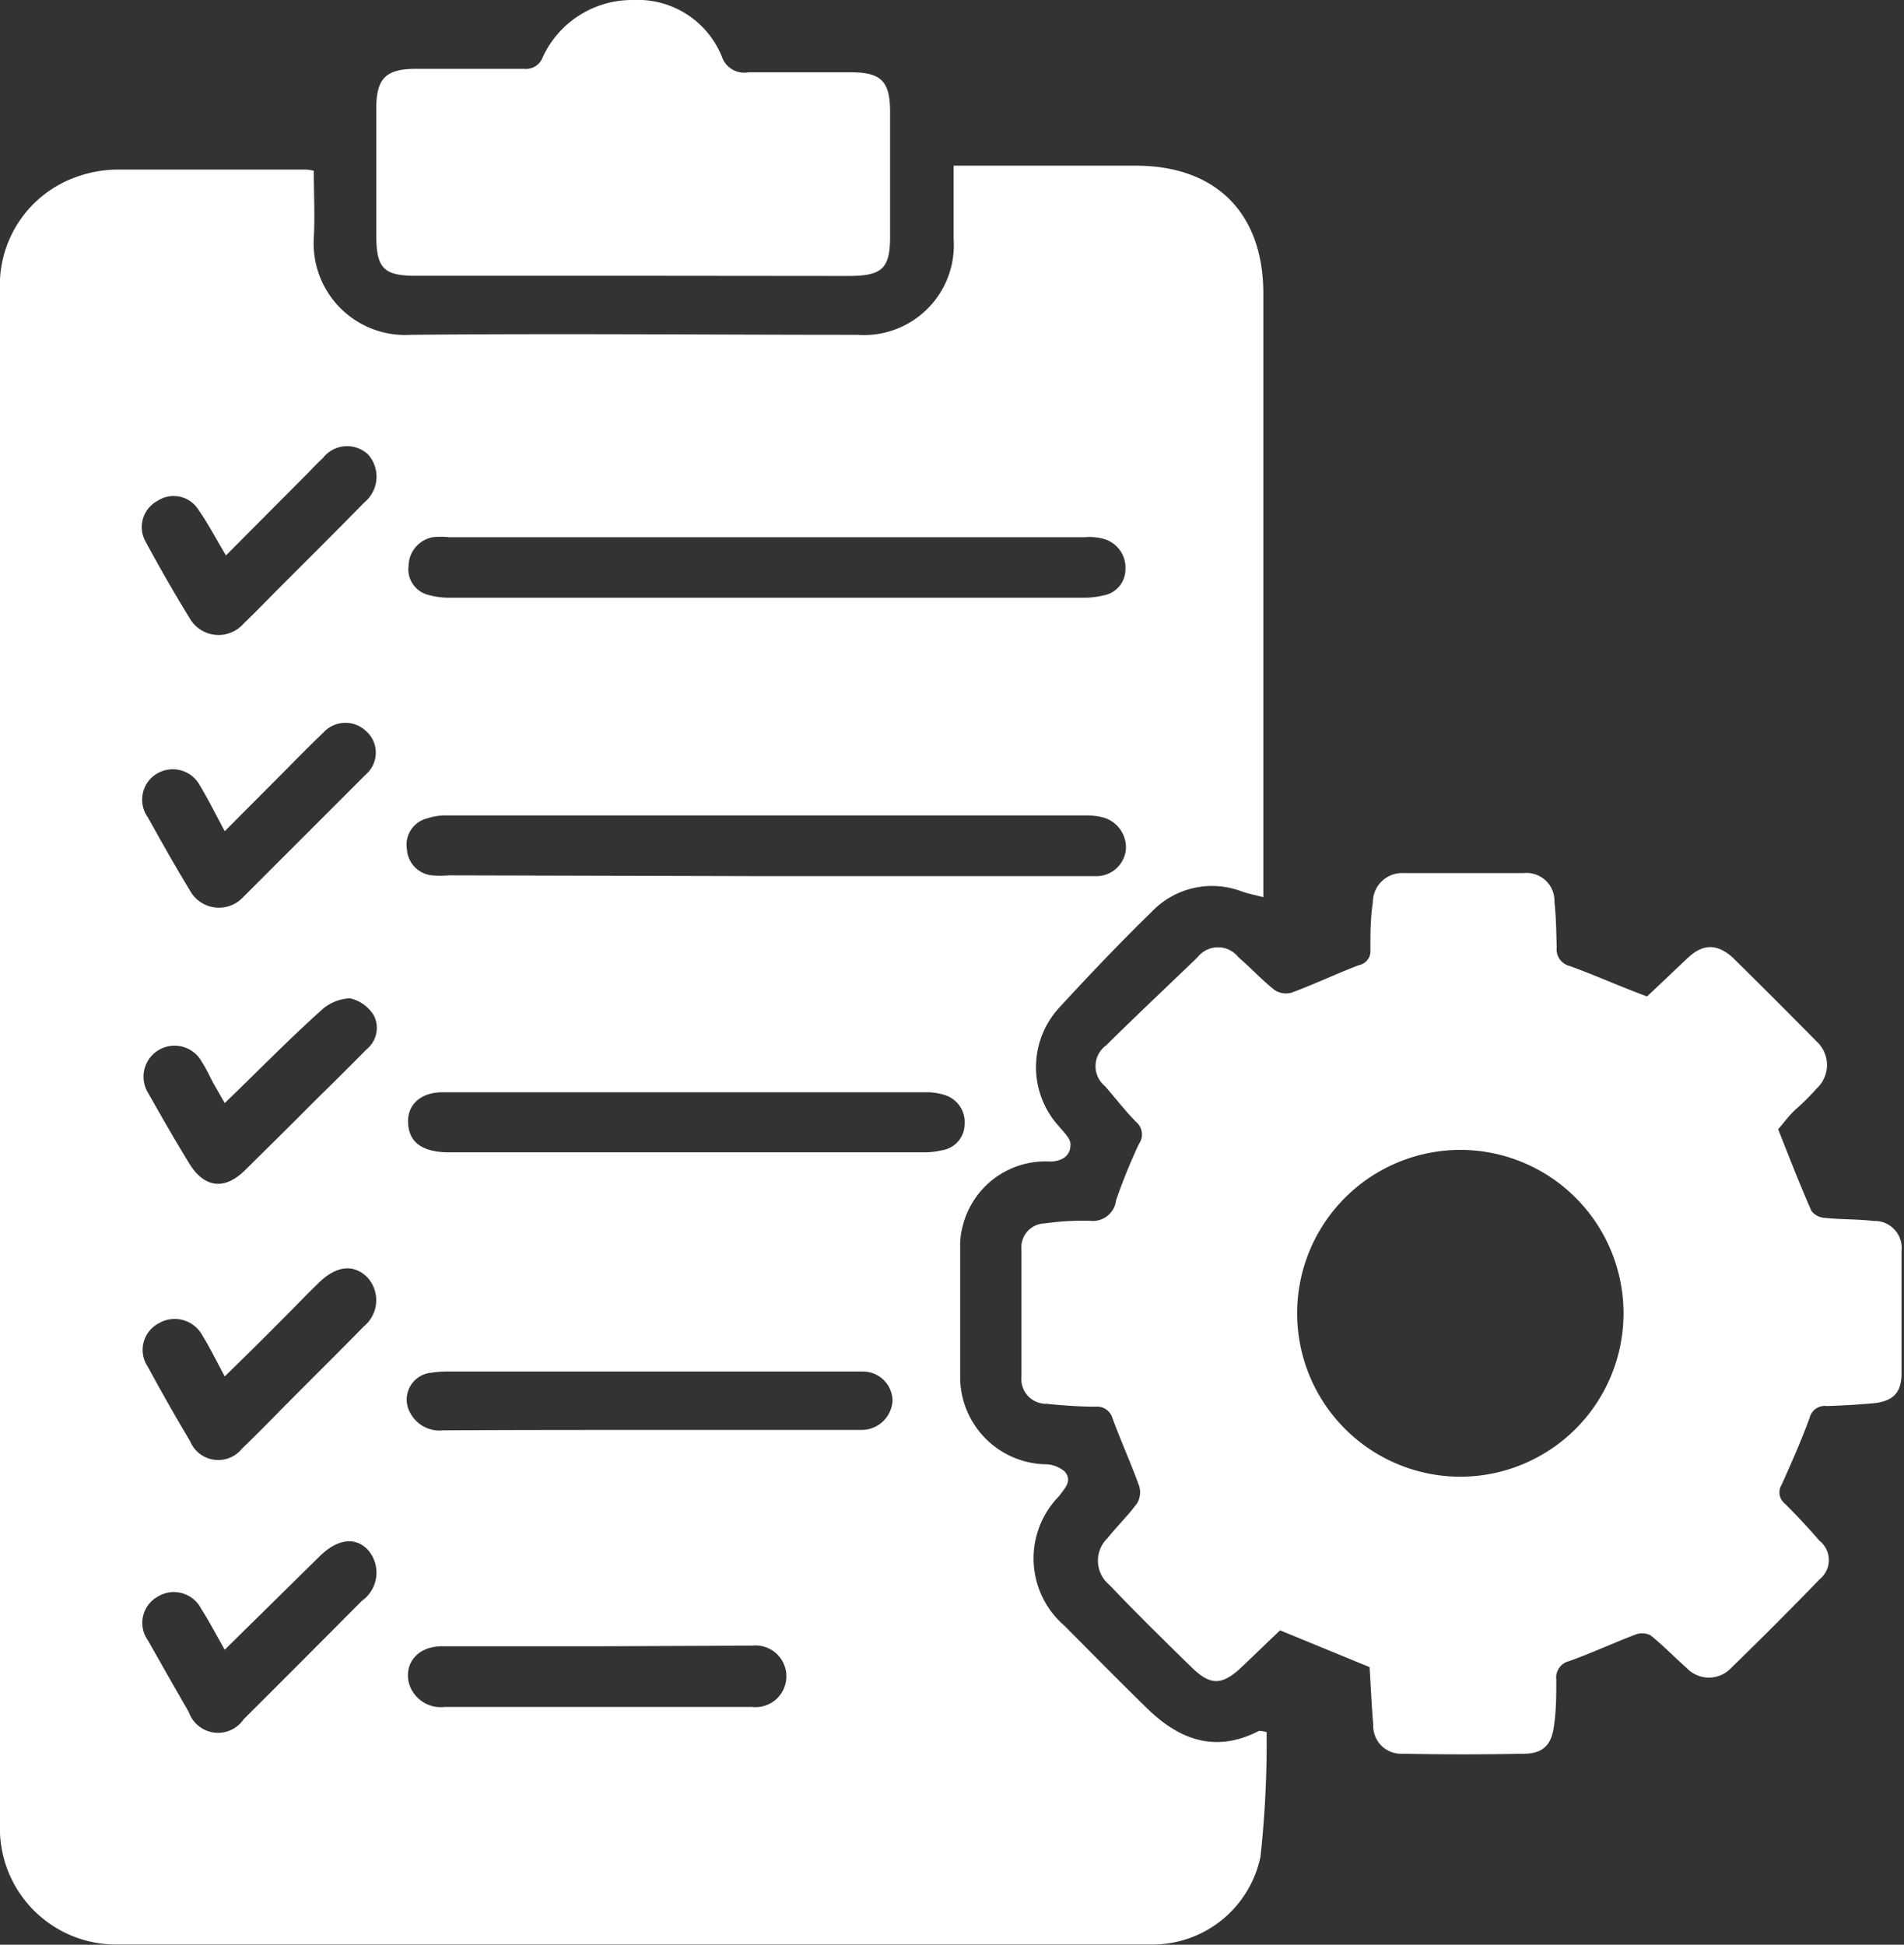 <svg xmlns="http://www.w3.org/2000/svg" viewBox="0 0 93.2 95.2"><rect x="0" y="0" width="93.2" height="95.2" fill="#333333" stroke="none"/><defs><style>.cls-1{fill:#fff;}</style></defs><g id="Layer_2" data-name="Layer 2"><g id="Layer_1-2" data-name="Layer 1"><path class="cls-1" d="M62,84.79a51.28,51.28,0,0,1-.3,6.1,5.4,5.4,0,0,1-5.37,4.3q-25.38,0-50.75,0A5.69,5.69,0,0,1,0,89.26c0-4.72,0-9.43,0-14.15V14.26A5.62,5.62,0,0,1,3.8,8.64,6.09,6.09,0,0,1,5.74,8.3c3,0,6.07,0,9.11,0,.13,0,.26,0,.51.06,0,1.11.06,2.21,0,3.3a4.48,4.48,0,0,0,4.75,4.73c7.28-.07,14.57,0,21.85,0a4.4,4.4,0,0,0,4.72-4.69V8.11h8.91c3.92,0,6.23,2.3,6.25,6.22,0,2.65,0,5.3,0,8V43.92c-.38-.1-.69-.16-1-.26a4.09,4.09,0,0,0-4.49,1c-1.56,1.52-3.06,3.1-4.54,4.71a4.3,4.3,0,0,0,0,5.74c.24.29.61.63.59.93,0,.5-.36.81-1,.82A4.17,4.17,0,0,0,47.13,60a3.42,3.42,0,0,0-.13.89c0,2.21,0,4.42,0,6.63a4.28,4.28,0,0,0,4.11,4.16,1.5,1.5,0,0,1,1,.35c.41.45,0,.84-.27,1.21a4.35,4.35,0,0,0,.27,6.35c1.34,1.35,2.68,2.71,4,4,1.59,1.57,3.37,2.25,5.52,1.14A1.7,1.7,0,0,1,62,84.79ZM37.59,26.3H22a3.8,3.8,0,0,0-.83,0A1.45,1.45,0,0,0,20,27.69a1.29,1.29,0,0,0,1,1.44,3.69,3.69,0,0,0,1.05.13H53a4,4,0,0,0,1-.11,1.3,1.3,0,0,0,1.09-1.28,1.46,1.46,0,0,0-1-1.47,2.61,2.61,0,0,0-1-.1ZM37.5,42.89H51.32c.77,0,1.54,0,2.32,0a1.45,1.45,0,0,0,1.47-1.29A1.52,1.52,0,0,0,53.93,40a3.14,3.14,0,0,0-.81-.08H21.92a2.85,2.85,0,0,0-1,.14,1.33,1.33,0,0,0-1,1.53,1.36,1.36,0,0,0,1.22,1.26,4.58,4.58,0,0,0,.83,0Zm-4,10.58H21.67c-1.17,0-1.84.71-1.67,1.73.13.8.78,1.21,2,1.21H45.22a3.8,3.8,0,0,0,.89-.1,1.31,1.31,0,0,0,1.11-1.27,1.39,1.39,0,0,0-.93-1.42,2.85,2.85,0,0,0-1-.15ZM31.82,70h4.06c2.09,0,4.19,0,6.28,0a1.52,1.52,0,0,0,1.53-1.43,1.45,1.45,0,0,0-1.43-1.43c-.22,0-.44,0-.66,0H22a5.37,5.37,0,0,0-.9.06,1.32,1.32,0,0,0-1,2,1.62,1.62,0,0,0,1.59.82C25.1,70,28.46,70,31.82,70Zm-2.5,10.59H21.63c-1.15,0-1.84.79-1.62,1.78a1.62,1.62,0,0,0,1.75,1.19q7.53,0,15.05,0a1.51,1.51,0,1,0,0-3ZM11,67.38c-.39-.72-.71-1.39-1.09-2a1.54,1.54,0,0,0-2.14-.6,1.47,1.47,0,0,0-.54,2.12c.67,1.23,1.36,2.45,2.08,3.66a1.49,1.49,0,0,0,2.54.35c.84-.8,1.64-1.64,2.46-2.46,1.16-1.17,2.34-2.33,3.49-3.51A1.66,1.66,0,0,0,18,62.55c-.67-.69-1.53-.6-2.39.24l-.53.52C13.77,64.65,12.42,66,11,67.38Zm0,13.38c-.41-.72-.75-1.38-1.15-2a1.5,1.5,0,0,0-2.13-.6,1.47,1.47,0,0,0-.48,2.14q1,1.77,2,3.51a1.52,1.52,0,0,0,2.69.35c1.94-1.93,3.87-3.87,5.79-5.8A1.69,1.69,0,0,0,18,75.86c-.63-.65-1.5-.52-2.37.34Zm.06-53.57c-.5-.84-.88-1.57-1.35-2.24a1.43,1.43,0,0,0-2-.43,1.45,1.45,0,0,0-.58,2c.68,1.26,1.39,2.5,2.14,3.72a1.63,1.63,0,0,0,2.67.27c.62-.59,1.21-1.21,1.81-1.81,1.37-1.37,2.74-2.73,4.09-4.11A1.63,1.63,0,0,0,18,22.23a1.5,1.5,0,0,0-2.2.2c-.24.22-.47.46-.7.7ZM11,54,10.43,53c-.18-.34-.34-.7-.54-1a1.52,1.52,0,1,0-2.63,1.52c.65,1.15,1.31,2.3,2,3.43s1.67,1.39,2.74.33,2.16-2.13,3.23-3.21c.9-.89,1.81-1.78,2.7-2.69a1.35,1.35,0,0,0,.38-1.65,1.83,1.83,0,0,0-1.18-.86,2.21,2.21,0,0,0-1.43.61C14.13,50.89,12.63,52.43,11,54Zm0-13.31c-.45-.84-.8-1.55-1.21-2.23a1.51,1.51,0,0,0-2.07-.61A1.48,1.48,0,0,0,7.23,40c.67,1.2,1.34,2.4,2.06,3.58a1.62,1.62,0,0,0,2.62.33q3-3,6-6a1.41,1.41,0,0,0,0-2.13,1.46,1.46,0,0,0-2.08.08c-.66.63-1.3,1.28-1.94,1.93Z"/><path class="cls-1" d="M62.66,79.81c-.67.63-1.34,1.29-2,1.91-.87.77-1.4.76-2.23,0C57,80.32,55.65,79,54.3,77.58a1.53,1.53,0,0,1-.08-2.29c.46-.58,1-1.1,1.44-1.7a1.05,1.05,0,0,0,.1-.85c-.4-1.11-.89-2.19-1.3-3.3a.79.79,0,0,0-.85-.58c-.79,0-1.59-.06-2.39-.14A1.21,1.21,0,0,1,50,67.38c0-2.07,0-4.14,0-6.21a1.17,1.17,0,0,1,1.13-1.28,13.72,13.72,0,0,1,2.22-.13,1.14,1.14,0,0,0,1.28-1A28,28,0,0,1,55.75,56a.8.8,0,0,0-.14-1.08c-.54-.55-1-1.15-1.52-1.75a1.26,1.26,0,0,1,.06-2c1.47-1.46,3-2.89,4.47-4.31a1.27,1.27,0,0,1,2,0c.61.52,1.15,1.12,1.78,1.61a1,1,0,0,0,.83.12c1.11-.41,2.18-.92,3.28-1.34a.7.7,0,0,0,.57-.75c0-.78,0-1.55.12-2.32a1.43,1.43,0,0,1,1.5-1.44c2,0,3.92,0,5.87,0a1.37,1.37,0,0,1,1.52,1.41c.08.74.09,1.49.11,2.23a.84.84,0,0,0,.64.91c1.24.45,2.46,1,3.78,1.49.63-.59,1.32-1.25,2-1.89s1.38-.76,2.21,0c1.38,1.36,2.74,2.72,4.1,4.1a1.56,1.56,0,0,1,0,2.29c-.31.35-.64.68-1,1s-.59.66-.89,1c.54,1.36,1.06,2.71,1.63,4a.89.89,0,0,0,.66.34c.79.08,1.6.06,2.39.15a1.32,1.32,0,0,1,1.36,1.46q0,3,0,6c0,1-.46,1.38-1.43,1.47-.74.06-1.49.11-2.23.13a.76.76,0,0,0-.84.58c-.41,1.11-.88,2.19-1.37,3.27a.71.71,0,0,0,.16.93c.59.58,1.15,1.19,1.69,1.81a1.21,1.21,0,0,1,0,1.9c-1.42,1.47-2.86,2.91-4.33,4.34a1.49,1.49,0,0,1-2.16,0c-.6-.53-1.16-1.11-1.78-1.61A.92.92,0,0,0,80.1,80c-1.11.42-2.18.92-3.3,1.32a.82.82,0,0,0-.62.9c0,.74,0,1.49-.11,2.23-.11.94-.51,1.38-1.43,1.4q-3,.06-6,0a1.36,1.36,0,0,1-1.42-1.42c-.08-.93-.12-1.87-.18-2.82ZM79.47,64.35a8,8,0,0,0-7.92-8.06,8,8,0,1,0-.11,16A8,8,0,0,0,79.47,64.35Z"/><path class="cls-1" d="M30.92,13.5H20.33c-1.53,0-1.9-.37-1.91-1.91,0-2.1,0-4.19,0-6.29,0-1.46.47-1.93,1.94-1.93,1.76,0,3.53,0,5.29,0a.87.87,0,0,0,.92-.58A4.82,4.82,0,0,1,31,0a4.44,4.44,0,0,1,4.33,2.76,1.16,1.16,0,0,0,1.31.78c1.65,0,3.3,0,5,0,1.5,0,1.92.44,1.93,1.91v6.12c0,1.57-.38,1.93-2,1.94Z"/></g></g></svg>